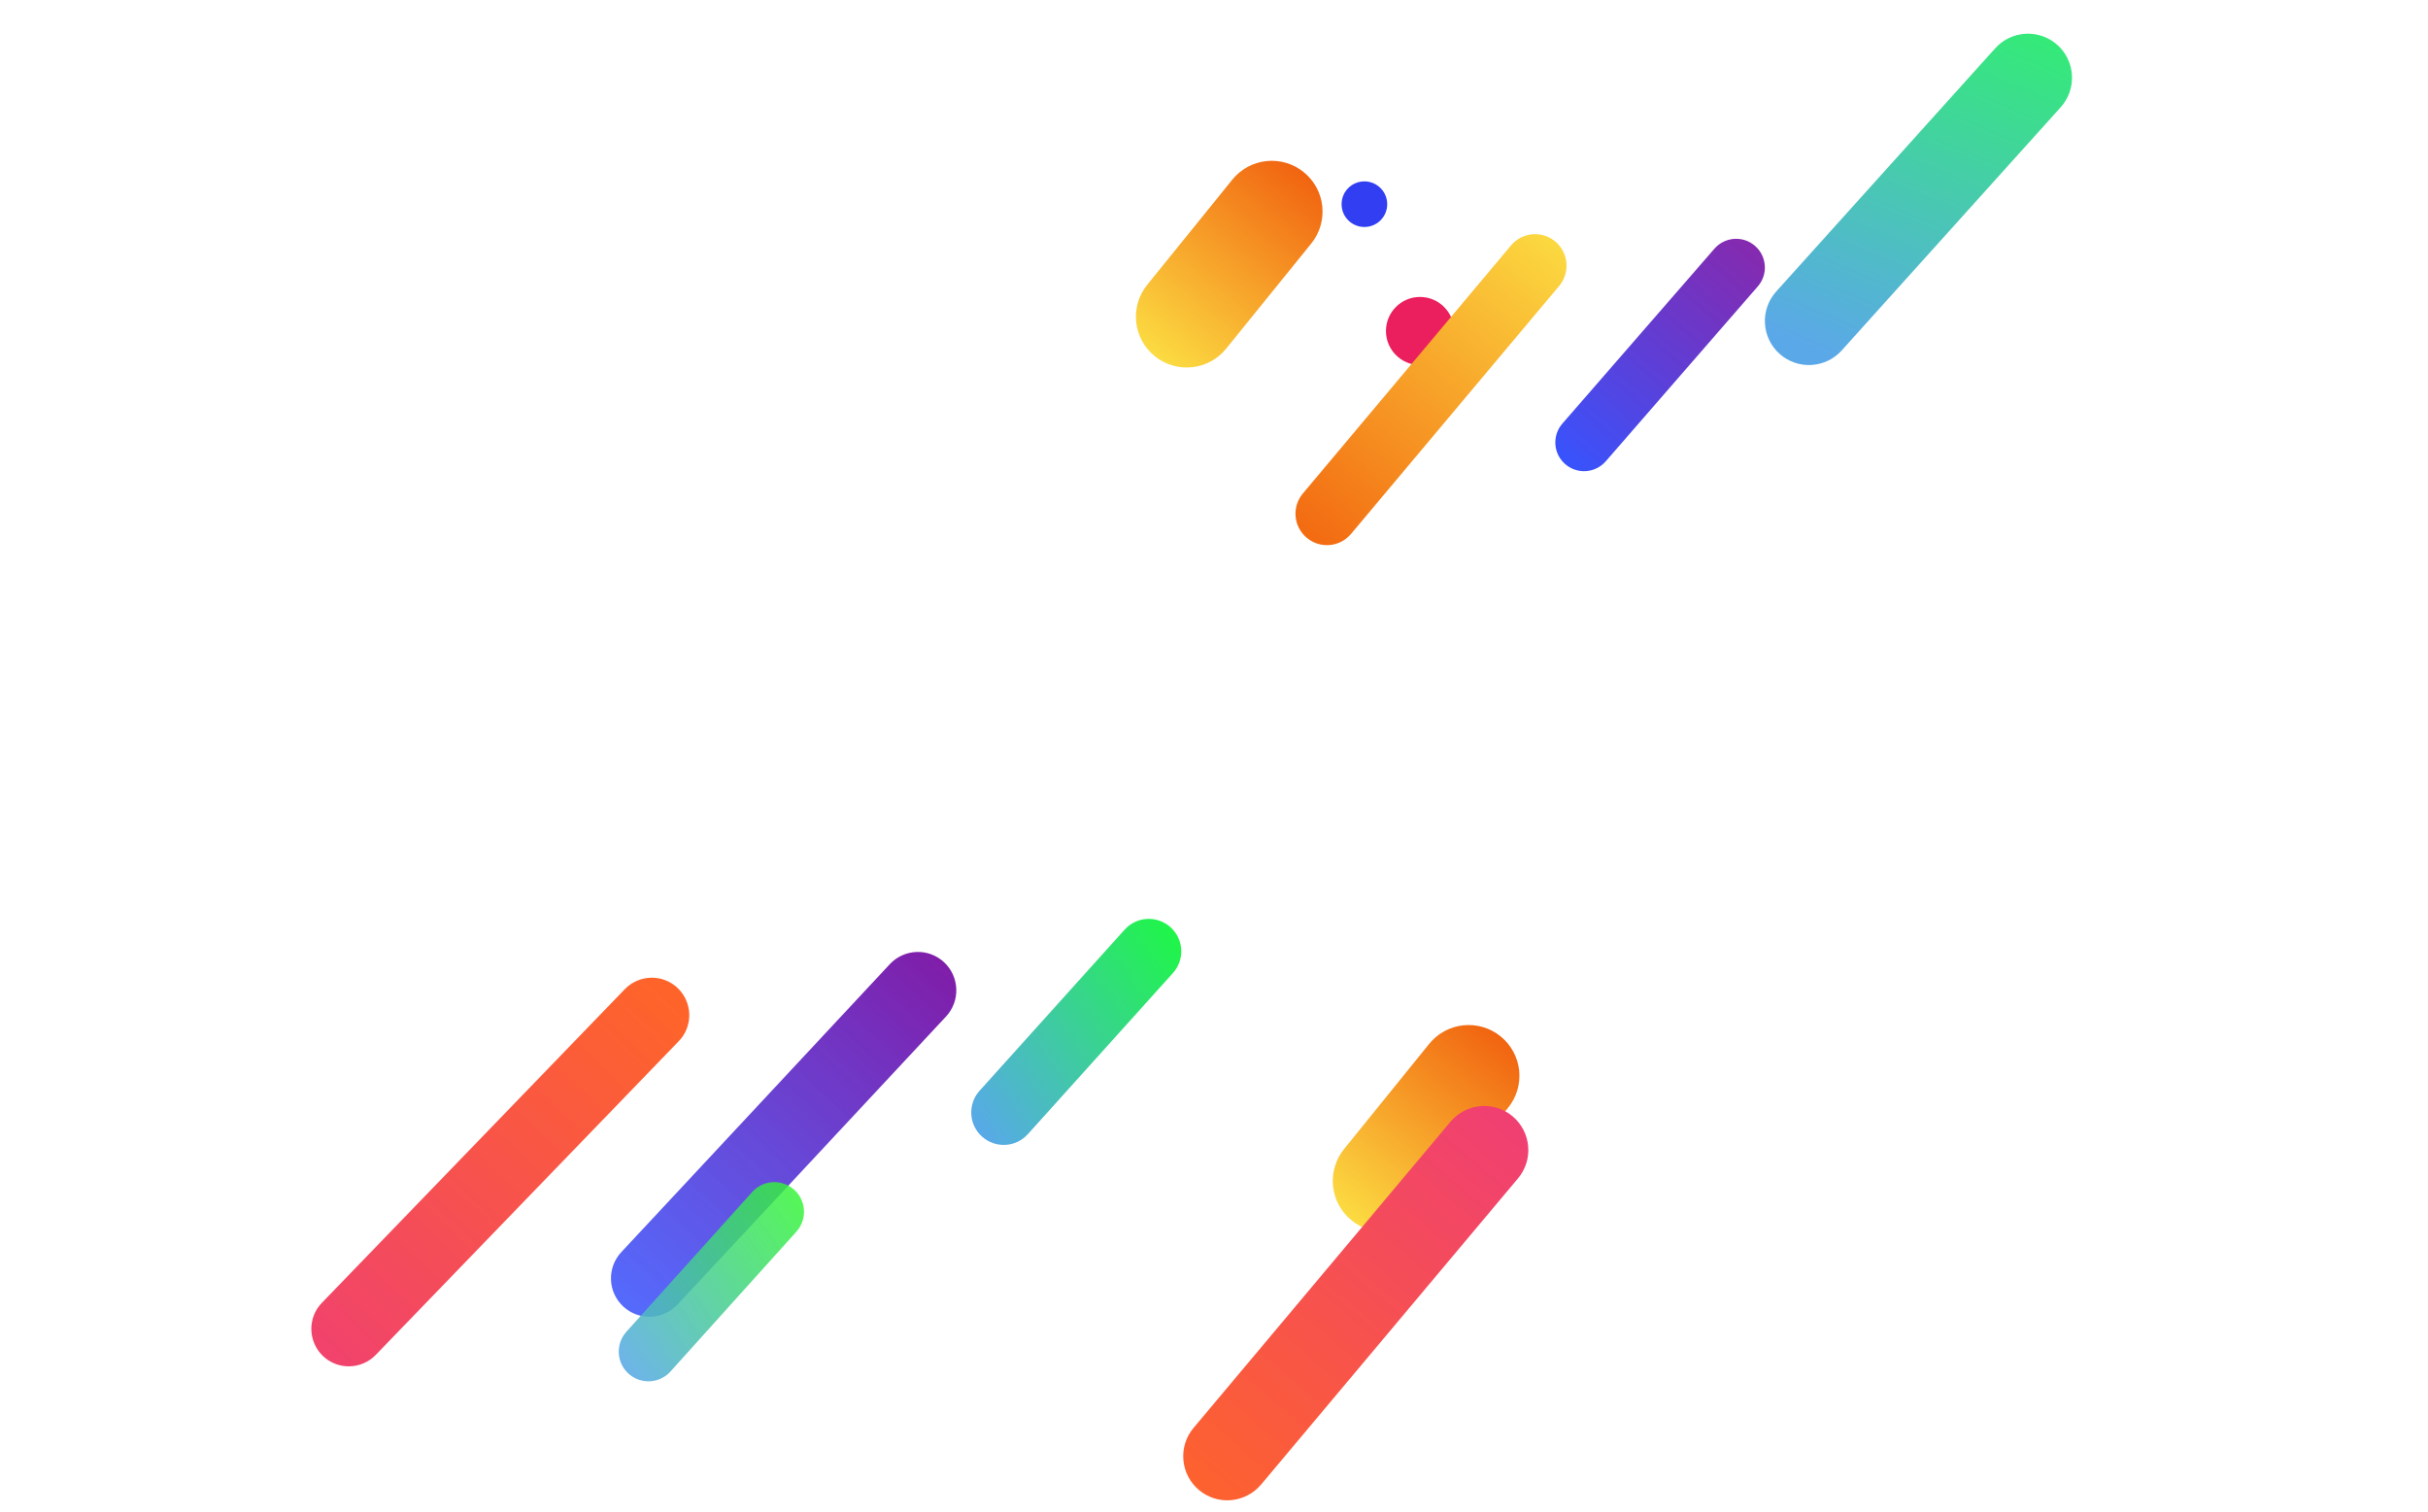 <?xml version="1.0" encoding="utf-8"?>
<!-- Generator: Adobe Illustrator 23.0.2, SVG Export Plug-In . SVG Version: 6.00 Build 0)  -->
<svg version="1.1" id="图层_1" xmlns="http://www.w3.org/2000/svg" xmlns:xlink="http://www.w3.org/1999/xlink" x="0px" y="0px"
	 viewBox="0 0 3886.2 2420" style="enable-background:new 0 0 3886.2 2420;" xml:space="preserve">
<style type="text/css">
	.st0{fill-rule:evenodd;clip-rule:evenodd;fill:url(#SVGID_1_);}
	.st1{opacity:0.93;fill-rule:evenodd;clip-rule:evenodd;fill:url(#SVGID_2_);enable-background:new    ;}
	.st2{fill-rule:evenodd;clip-rule:evenodd;fill:url(#SVGID_3_);}
	.st3{fill-rule:evenodd;clip-rule:evenodd;fill:url(#SVGID_4_);}
	.st4{opacity:0.9;fill-rule:evenodd;clip-rule:evenodd;fill:url(#SVGID_5_);enable-background:new    ;}
	.st5{fill-rule:evenodd;clip-rule:evenodd;fill:url(#SVGID_6_);}
	.st6{opacity:0.88;fill-rule:evenodd;clip-rule:evenodd;fill:url(#SVGID_7_);enable-background:new    ;}
	.st7{fill-rule:evenodd;clip-rule:evenodd;fill:#EB1F5D;}
	.st8{fill-rule:evenodd;clip-rule:evenodd;fill:url(#SVGID_8_);}
	.st9{fill-rule:evenodd;clip-rule:evenodd;fill:url(#SVGID_9_);}
	.st10{fill-rule:evenodd;clip-rule:evenodd;fill:#313EF2;}
	.st11{fill-rule:evenodd;clip-rule:evenodd;fill:url(#SVGID_10_);}
</style>
<g transform="translate(86.321 94.347)  rotate(0 1380.378 1201.85)">
	
		<linearGradient id="SVGID_1_" gradientUnits="userSpaceOnUse" x1="9161.552" y1="1177.499" x2="9160.536" y2="1177.575" gradientTransform="matrix(-444.972 494.191 -104.783 -94.347 4202769.5 -4415976.5)">
		<stop  offset="0" style="stop-color:#5BA8E8"/>
		<stop  offset="1" style="stop-color:#32EE71"/>
	</linearGradient>
	<path class="st0" d="M3206.8-22.3c-13.9-12.5-32.2-19-50.9-18s-36.2,9.3-48.7,23.2l-350.6,389.4c-12.5,13.9-19,32.2-18,50.9
		c1,18.7,9.3,36.2,23.2,48.7l0,0c13.9,12.5,32.2,19,50.9,18s36.2-9.3,48.7-23.2L3212,77.3c12.5-13.9,19-32.2,18-50.9
		S3220.7-9.8,3206.8-22.3z"/>
	
		<linearGradient id="SVGID_2_" gradientUnits="userSpaceOnUse" x1="9157.338" y1="972.495" x2="9156.298" y2="972.495" gradientTransform="matrix(303.762 -349.438 69.418 60.344 -2846436.5 3141537.5)">
		<stop  offset="0" style="stop-color:#73019C;stop-opacity:0.91"/>
		<stop  offset="1" style="stop-color:#2A46FC"/>
	</linearGradient>
	<path class="st1" d="M2418.9,648.6c19.2,16.7,48.2,14.6,64.9-4.5l243.4-280c16.7-19.2,14.6-48.2-4.5-64.9l0,0
		c-19.2-16.7-48.2-14.6-64.9,4.5l-243.4,280C2397.7,602.9,2399.7,631.9,2418.9,648.6z"/>
	
		<linearGradient id="SVGID_3_" gradientUnits="userSpaceOnUse" x1="9158.424" y1="1026.367" x2="9157.384" y2="1026.367" gradientTransform="matrix(238.512 -294.538 126.286 102.265 -2311698.25 2594110.25)">
		<stop  offset="0" style="stop-color:#F16310"/>
		<stop  offset="1" style="stop-color:#FCDF43"/>
	</linearGradient>
	<path class="st2" d="M2077,1859.2c16.7,13.6,38.2,19.9,59.6,17.7c21.4-2.2,41.1-12.9,54.7-29.7l136.2-168.3
		c13.6-16.7,19.9-38.2,17.7-59.6c-2.2-21.4-12.9-41.1-29.7-54.7l0,0c-16.7-13.6-38.2-19.9-59.6-17.7c-21.4,2.2-41.1,12.9-54.7,29.7
		L2065,1744.9c-13.6,16.7-19.9,38.2-17.7,59.6C2049.6,1826,2060.2,1845.6,2077,1859.2z"/>
	
		<linearGradient id="SVGID_4_" gradientUnits="userSpaceOnUse" x1="9158.796" y1="1015.674" x2="9157.756" y2="1015.674" gradientTransform="matrix(501.927 -598.173 108.012 90.633 -4704419 5388187.5)">
		<stop  offset="0" style="stop-color:#F04071"/>
		<stop  offset="1" style="stop-color:#FE642A"/>
	</linearGradient>
	<path class="st3" d="M1832.7,2290.8c14.3,12,32.8,17.9,51.5,16.2s35.8-10.6,47.9-24.9l411.3-490.2c12-14.3,17.9-32.8,16.2-51.5
		c-1.6-18.6-10.6-35.8-24.9-47.9l0,0c-14.3-12-32.8-17.9-51.5-16.2c-18.6,1.6-35.8,10.6-47.9,24.9L1824,2191.4
		c-12,14.3-17.9,32.8-16.2,51.5C1809.4,2261.6,1818.4,2278.8,1832.7,2290.8z"/>
	
		<linearGradient id="SVGID_5_" gradientUnits="userSpaceOnUse" x1="9157.97" y1="1004.19" x2="9156.93" y2="1004.19" gradientTransform="matrix(513.736 -550.914 89.957 83.886 -4793685 4962463.5)">
		<stop  offset="0" style="stop-color:#73019C"/>
		<stop  offset="1" style="stop-color:#2A46FC;stop-opacity:0.89"/>
	</linearGradient>
	<path class="st4" d="M911.1,1996.9c11.9,11.1,27.8,17.1,44.1,16.5s31.7-7.6,42.8-19.5l429.8-461c11.1-11.9,17.1-27.8,16.5-44.1
		c-0.6-16.3-7.6-31.7-19.5-42.8l0,0c-11.9-11.1-27.8-17.1-44.1-16.5c-16.3,0.6-31.7,7.6-42.8,19.5l-429.8,461
		c-11.1,11.9-17.1,27.8-16.5,44.1C892.1,1970.4,899.2,1985.8,911.1,1996.9z"/>
	
		<linearGradient id="SVGID_6_" gradientUnits="userSpaceOnUse" x1="9162.025" y1="1206.854" x2="9160.978" y2="1206.795" gradientTransform="matrix(-301.838 335.225 -77.287 -69.59 2860197 -2985624.5)">
		<stop  offset="0" style="stop-color:#5AA6EE"/>
		<stop  offset="1" style="stop-color:#1FF647"/>
	</linearGradient>
	<path class="st5" d="M1787.2,1389.9c-10.2-9.2-23.7-14-37.5-13.3s-26.7,6.9-35.9,17.1l-232.2,257.9c-9.2,10.2-14,23.7-13.3,37.5
		s6.9,26.7,17.1,35.9l0,0c10.2,9.2,23.7,14,37.5,13.3s26.7-6.9,35.9-17.1l232.2-257.9c9.2-10.2,14-23.7,13.3-37.5
		S1797.4,1399.1,1787.2,1389.9z"/>
	
		<linearGradient id="SVGID_7_" gradientUnits="userSpaceOnUse" x1="9162.352" y1="1217.264" x2="9161.306" y2="1217.205" gradientTransform="matrix(-265.036 294.352 -70.599 -63.567 2515199.75 -2617469.25)">
		<stop  offset="0" style="stop-color:#5AA6EE"/>
		<stop  offset="1" style="stop-color:#32F435;stop-opacity:0.941"/>
	</linearGradient>
	<path class="st6" d="M1184.8,1810.1c-9.4-8.4-21.7-12.8-34.3-12.1c-12.6,0.7-24.4,6.3-32.8,15.7l-201.5,223.8
		c-8.4,9.4-12.8,21.7-12.1,34.3c0.7,12.6,6.3,24.4,15.7,32.8l0,0c9.4,8.4,21.7,12.8,34.3,12.1c12.6-0.7,24.4-6.3,32.8-15.7
		l201.5-223.8c8.4-9.4,12.8-21.7,12.1-34.3C1199.8,1830.3,1194.2,1818.5,1184.8,1810.1z"/>
	<path class="st7" d="M2186.5,381c-30.1,0-54.5,24.4-54.5,54.5c0,30.1,24.4,54.5,54.5,54.5c30.1,0,54.5-24.4,54.5-54.5
		S2216.6,381,2186.5,381z"/>
	
		<linearGradient id="SVGID_8_" gradientUnits="userSpaceOnUse" x1="9161.428" y1="1191.805" x2="9160.388" y2="1191.805" gradientTransform="matrix(-568.321 588.514 -86.321 -83.359 5309938.5 -5290200)">
		<stop  offset="0" style="stop-color:#F04071"/>
		<stop  offset="1" style="stop-color:#FE642A"/>
	</linearGradient>
	<path class="st8" d="M998.6,1487.5c-11.4-11.1-26.8-17.1-42.7-16.8c-15.9,0.3-31.1,6.9-42.1,18.3l-485,502.2
		c-11.1,11.4-17.1,26.8-16.8,42.7c0.3,15.9,6.9,31.1,18.3,42.1l0,0c11.4,11.1,26.8,17.1,42.7,16.8c15.9-0.3,31.1-6.9,42.1-18.3
		l485-502.2c11.1-11.4,17.1-26.8,16.8-42.7C1016.6,1513.7,1010,1498.6,998.6,1487.5z"/>
	
		<linearGradient id="SVGID_9_" gradientUnits="userSpaceOnUse" x1="9161.044" y1="1210.796" x2="9160.005" y2="1210.796" gradientTransform="matrix(-397.886 474.182 -77.125 -64.716 3740435.75 -4264873)">
		<stop  offset="0" style="stop-color:#F36C12"/>
		<stop  offset="1" style="stop-color:#FCDF43"/>
	</linearGradient>
	<path class="st9" d="M2403.1,292.3c-21.3-17.9-53.1-15.1-70.9,6.2L1999,695.6c-17.9,21.3-15.1,53.1,6.2,70.9l0,0
		c21.3,17.9,53.1,15.1,70.9-6.2l333.2-397C2427.1,342,2424.3,310.2,2403.1,292.3z"/>
	<path class="st10" d="M2097.5,196c-20.2,0-36.5,16.3-36.5,36.5s16.3,36.5,36.5,36.5s36.5-16.3,36.5-36.5
		C2134,212.4,2117.7,196,2097.5,196z"/>
	
		<linearGradient id="SVGID_10_" gradientUnits="userSpaceOnUse" x1="9160.737" y1="1019.503" x2="9159.697" y2="1019.503" gradientTransform="matrix(238.512 -294.538 126.286 102.265 -2311698.25 2594110.25)">
		<stop  offset="0" style="stop-color:#F16310"/>
		<stop  offset="1" style="stop-color:#FCDF43"/>
	</linearGradient>
	<path class="st11" d="M1761.9,475.8c16.7,13.6,38.2,19.9,59.6,17.7c21.4-2.2,41.1-12.9,54.7-29.7l136.2-168.3
		c13.6-16.7,19.9-38.2,17.7-59.6s-12.9-41.1-29.7-54.7l0,0c-16.7-13.6-38.2-19.9-59.6-17.7c-21.4,2.2-41.1,12.9-54.7,29.7
		l-136.2,168.3c-13.6,16.7-19.9,38.2-17.7,59.6C1734.5,442.6,1745.2,462.3,1761.9,475.8z"/>
</g>
</svg>

